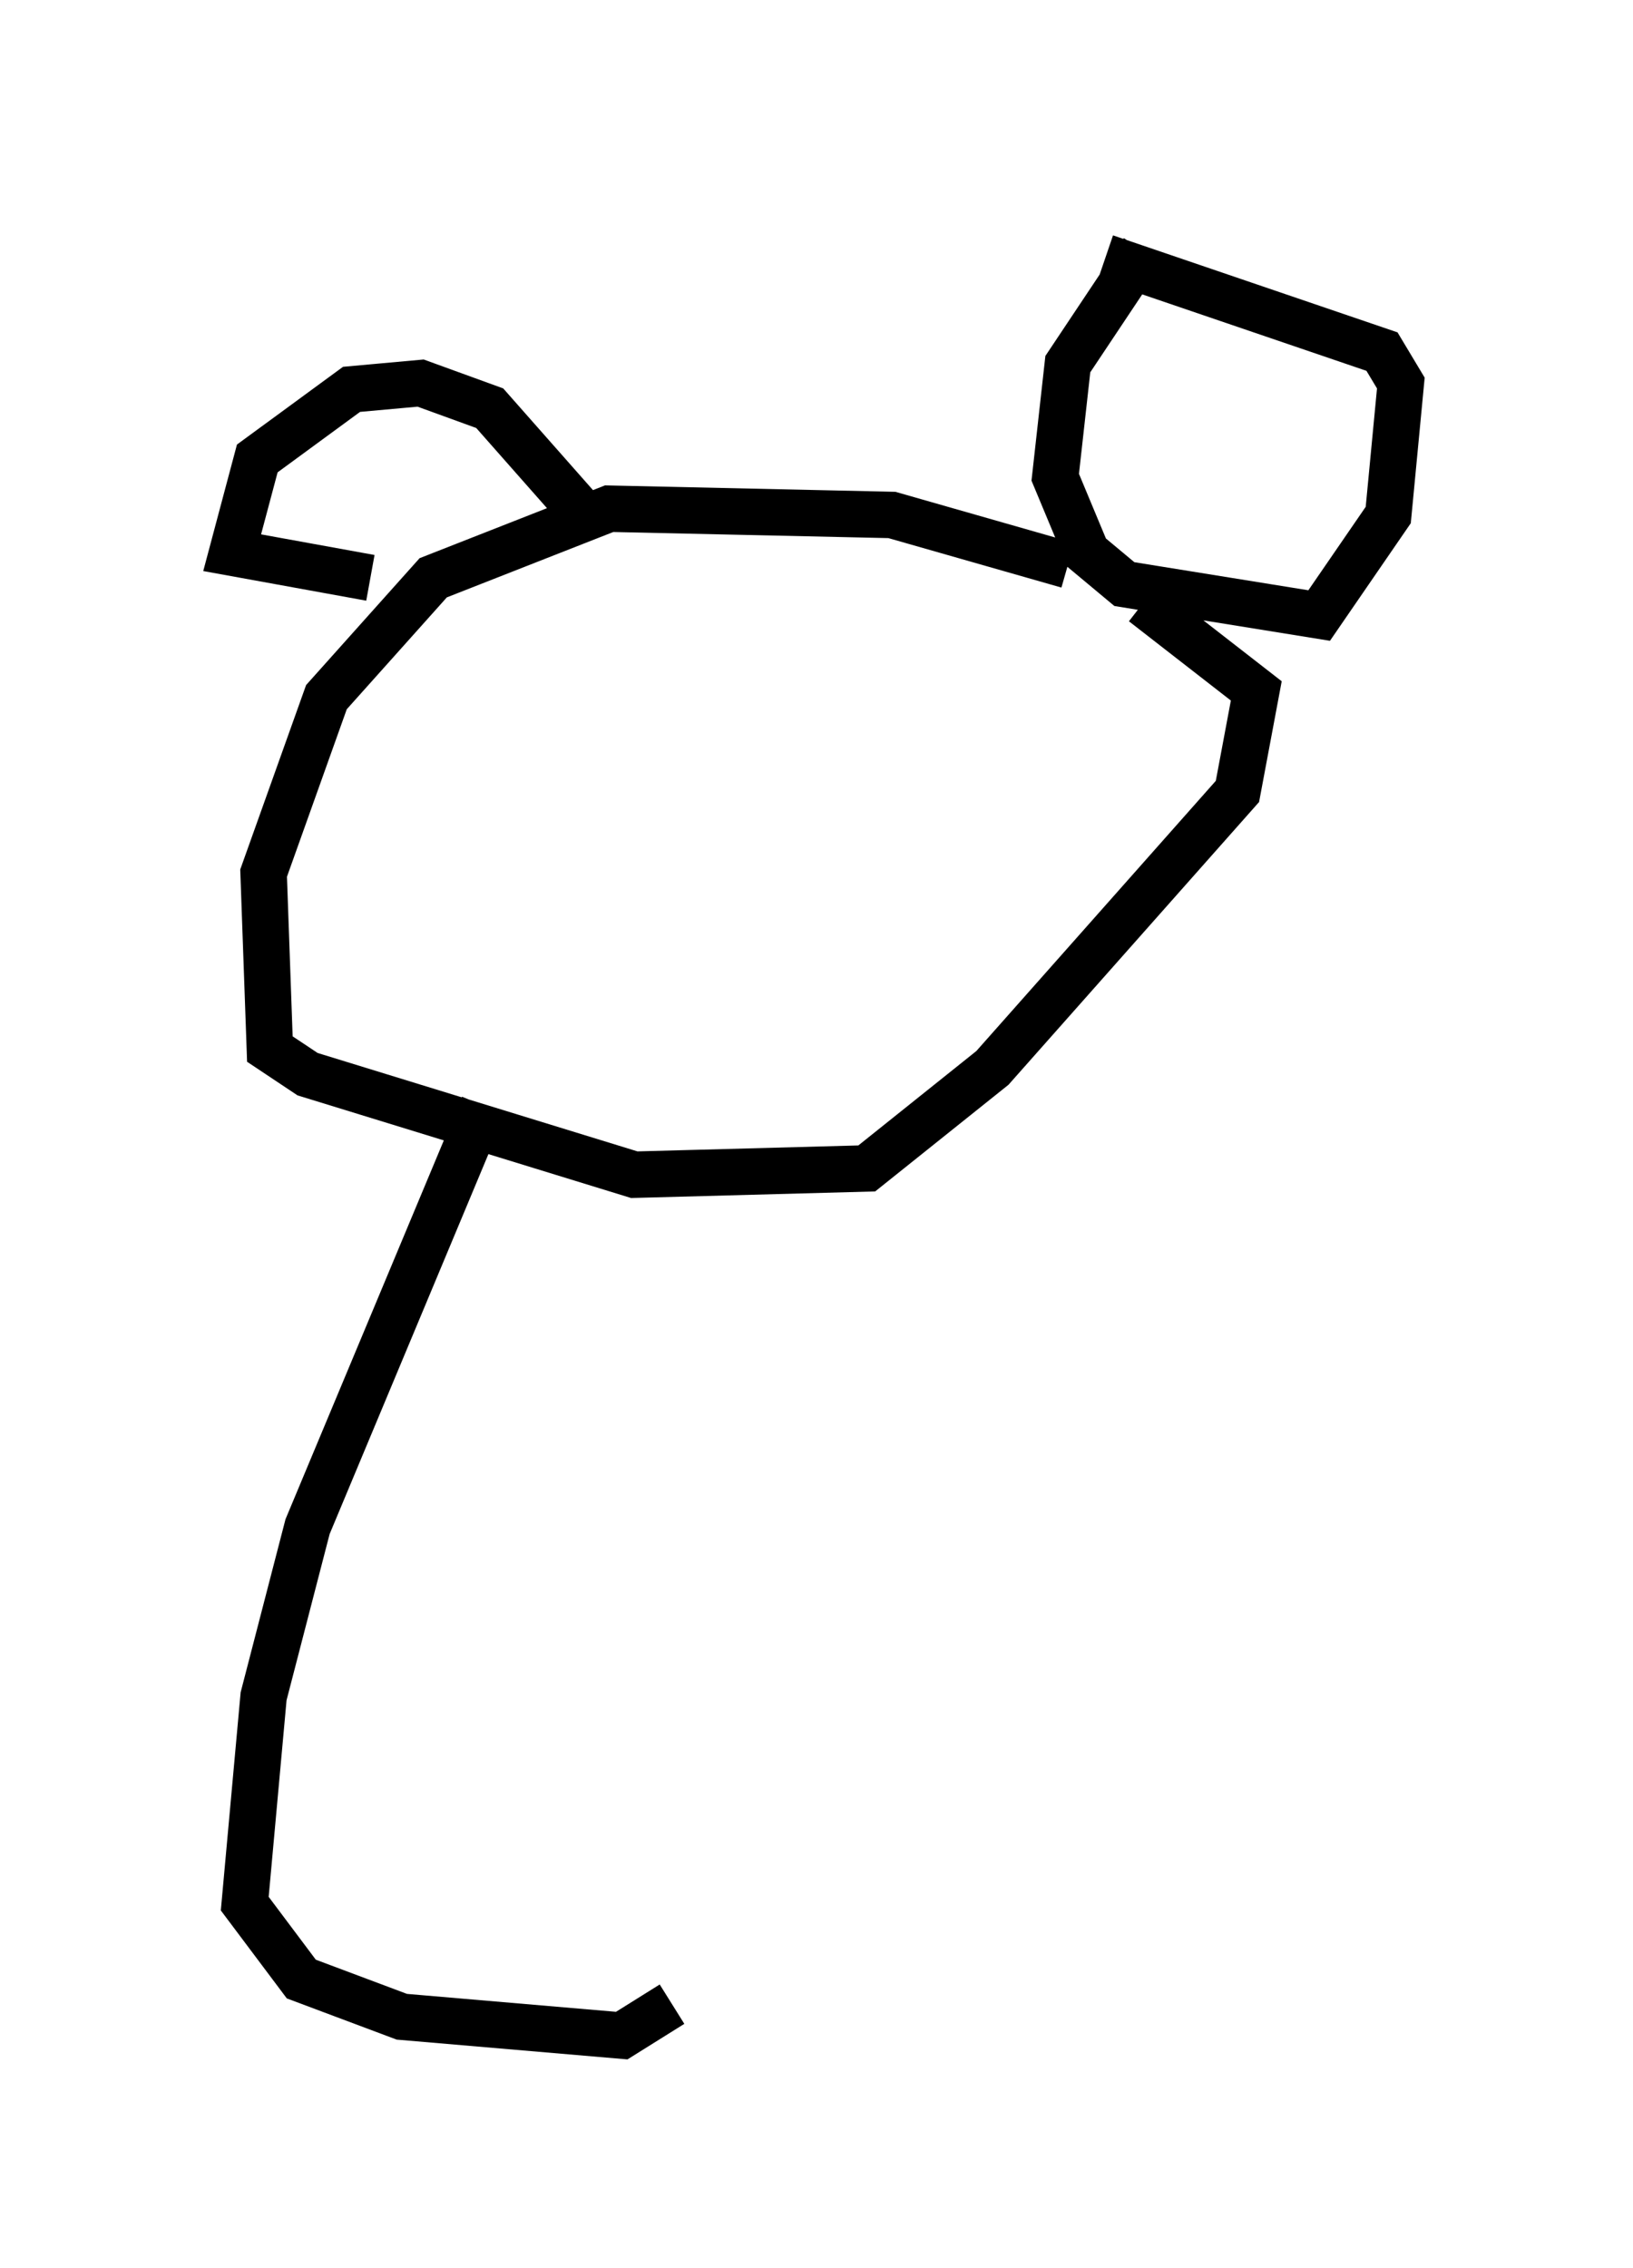 <?xml version="1.0" encoding="utf-8" ?>
<svg baseProfile="full" height="48.836" version="1.1" width="35.169" xmlns="http://www.w3.org/2000/svg" xmlns:ev="http://www.w3.org/2001/xml-events" xmlns:xlink="http://www.w3.org/1999/xlink"><defs /><rect fill="white" height="48.836" width="35.169" x="0" y="0" /><path d="M25.974, 5 m-1.353, 0.406 l-1.624, 2.436 -0.271, 2.436 l0.677, 1.624 0.812, 0.677 l4.195, 0.677 1.488, -2.165 l0.271, -2.842 -0.406, -0.677 l-5.954, -2.03 m-0.812, 6.631 l-3.789, -1.083 -6.089, -0.135 l-3.789, 1.488 -2.3, 2.571 l-1.353, 3.789 0.135, 3.789 l0.812, 0.541 7.036, 2.165 l5.007, -0.135 2.706, -2.165 l5.277, -5.954 0.406, -2.165 l-2.436, -1.894 m-12.043, -1.894 l-2.03, -2.3 -1.488, -0.541 l-1.488, 0.135 -2.03, 1.488 l-0.541, 2.03 2.977, 0.541 m2.436, 11.367 l-3.789, 9.066 -0.947, 3.654 l-0.406, 4.465 1.218, 1.624 l2.165, 0.812 4.736, 0.406 l1.083, -0.677 " fill="none" stroke="black" stroke-width="1" /></svg>